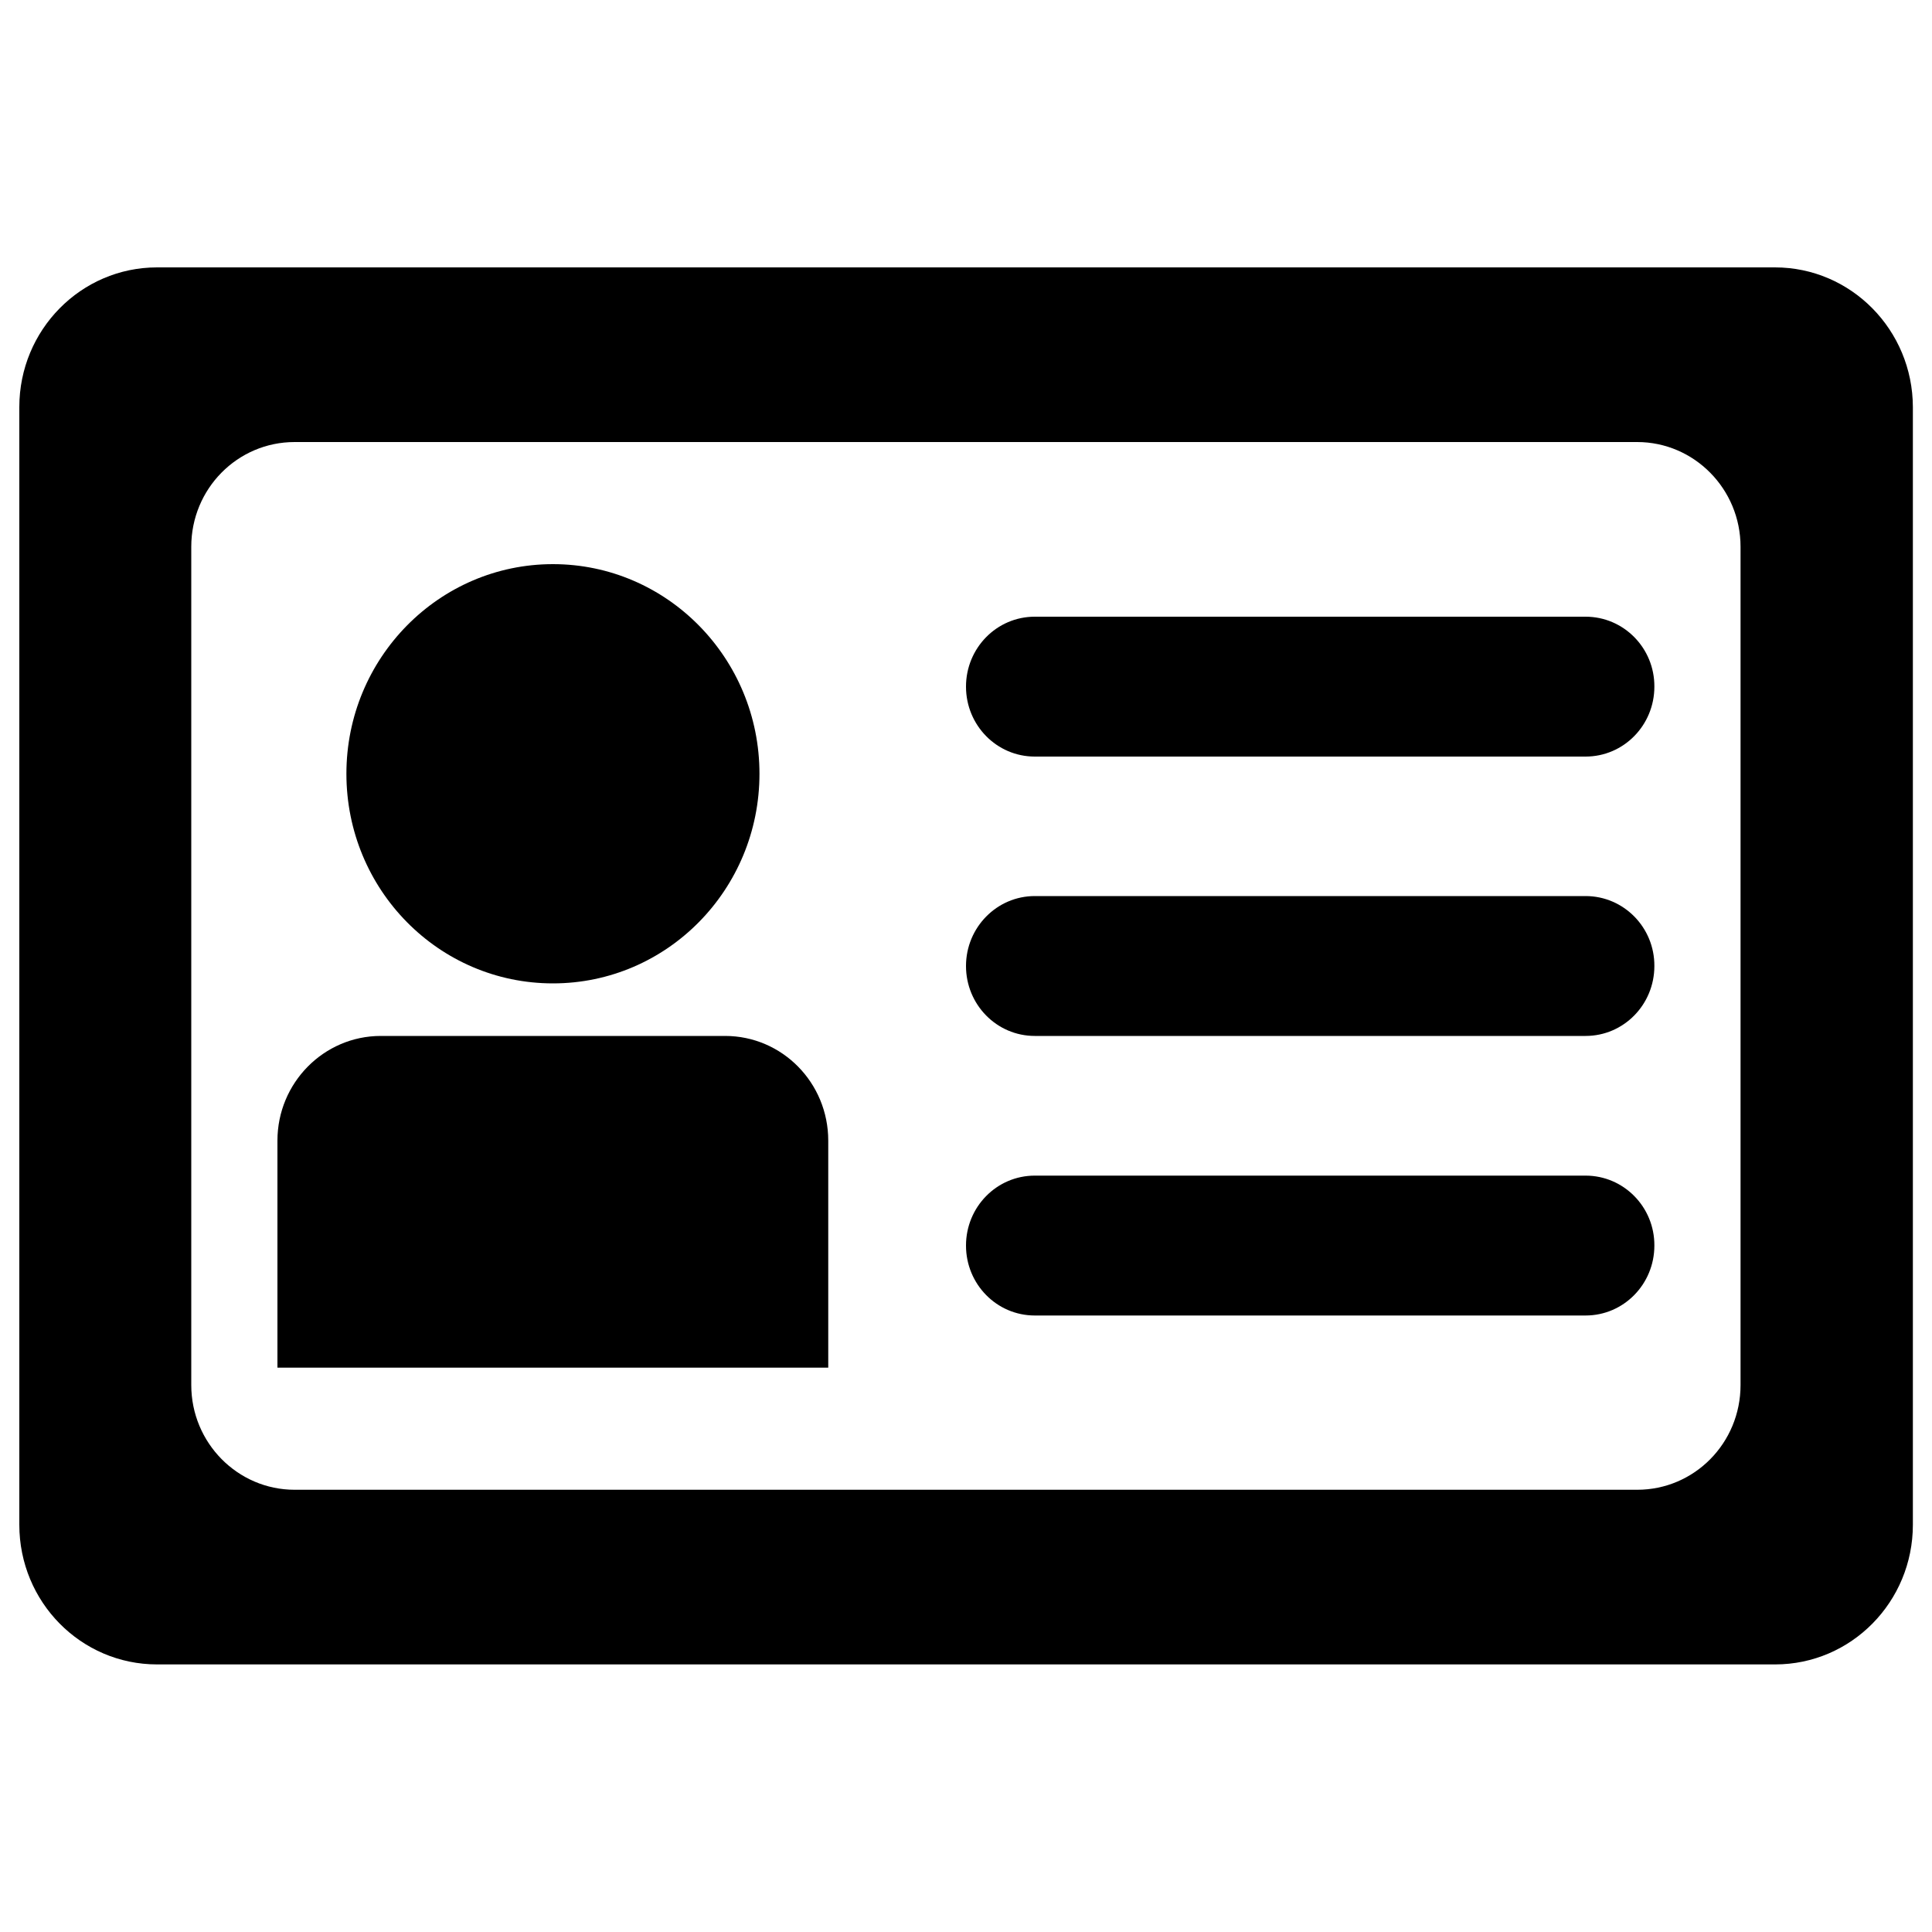 <?xml version="1.0" encoding="utf-8"?>
<!-- Svg Vector Icons : http://www.onlinewebfonts.com/icon -->
<!DOCTYPE svg PUBLIC "-//W3C//DTD SVG 1.1//EN" "http://www.w3.org/Graphics/SVG/1.1/DTD/svg11.dtd">
<svg version="1.1" xmlns="http://www.w3.org/2000/svg" xmlns:xlink="http://www.w3.org/1999/xlink" x="0px" y="0px" viewBox="0 0 1000 1000" enable-background="new 0 0 1000 1000" xml:space="preserve">
<g><path d="M918.7,138.4H81.3c-39.4,0-71.3,32.4-71.3,72.3v578.5c0,40,31.9,72.3,71.3,72.3h837.5c39.4,0,71.3-32.4,71.3-72.3V210.7C990,170.8,958.1,138.4,918.7,138.4L918.7,138.4z M900.9,716.9c0,30-23.9,54.2-53.5,54.2l-694.9,0c-29.5,0-53.5-24.3-53.5-54.2V283c0-30,23.9-54.2,53.5-54.2h694.9c29.5,0,53.5,24.3,53.5,54.2V716.9L900.9,716.9z"/><path d="M286.2,509c59.1,0,106.9-48.6,106.9-108.5c0-59.9-47.9-108.5-106.9-108.5c-59,0-106.9,48.6-106.9,108.5C179.3,460.5,227.1,509,286.2,509L286.2,509z"/><path d="M820.7,608.5H535.6c-19.7,0-35.6,16.2-35.6,36.2c0,20,15.9,36.2,35.6,36.2h285.1c19.7,0,35.6-16.2,35.6-36.2C856.4,624.7,840.4,608.5,820.7,608.5L820.7,608.5z"/><path d="M375.3,536.2H197.1c-29.5,0-53.5,24.3-53.5,54.2v117.5h285.1V590.4C428.7,560.4,404.8,536.2,375.3,536.2L375.3,536.2z"/><path d="M820.7,463.8H535.6C516,463.8,500,480,500,500c0,20,15.9,36.2,35.6,36.2h285.1c19.7,0,35.6-16.2,35.6-36.2C856.4,480,840.4,463.8,820.7,463.8L820.7,463.8z"/><path d="M820.7,319.2H535.6c-19.7,0-35.6,16.2-35.6,36.2c0,20,15.9,36.2,35.6,36.2h285.1c19.7,0,35.6-16.2,35.6-36.2C856.4,335.4,840.4,319.2,820.7,319.2L820.7,319.2z"/></g>
</svg>